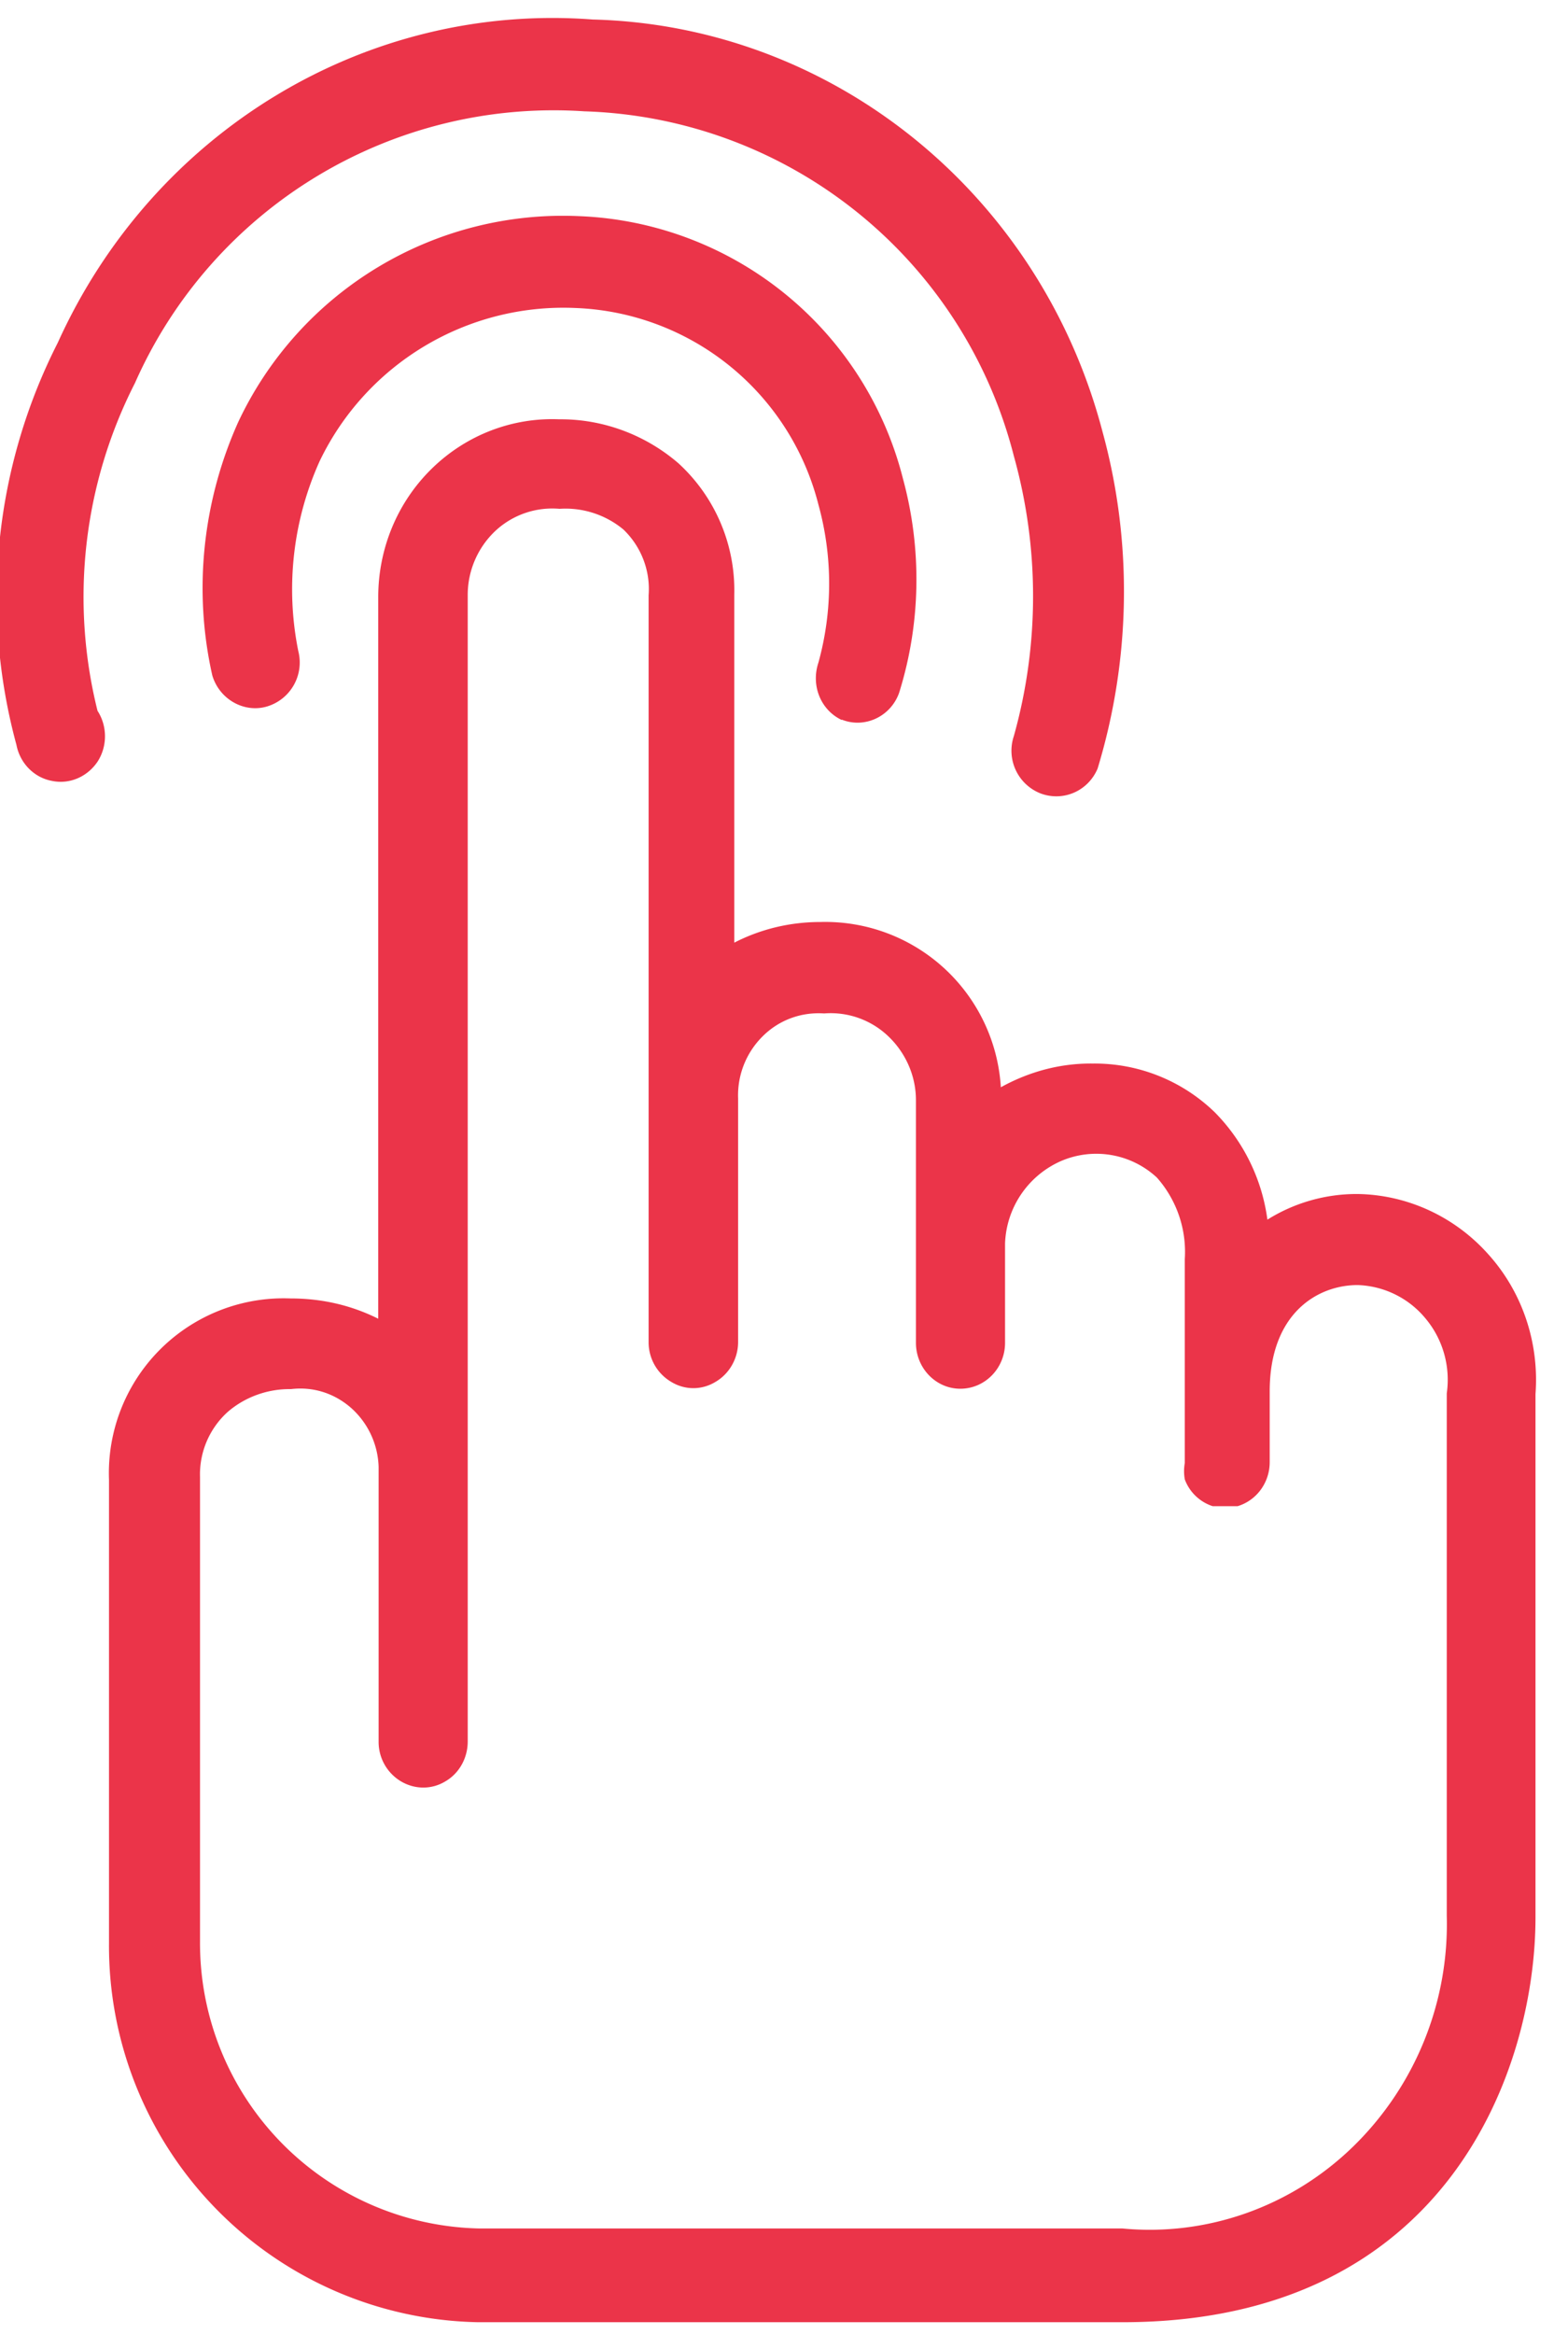 <svg xmlns="http://www.w3.org/2000/svg" xmlns:xlink="http://www.w3.org/1999/xlink" width="41" height="61" viewBox="0 0 41 61"><defs><path id="gyd5a" d="M358.01 2212.82c-.55-.26-.81-.9-.61-1.5a7.75 7.75 0 0 0 0-4.13 6.82 6.82 0 0 0-6.37-5.14 7.07 7.07 0 0 0-6.67 4c-.7 1.55-.9 3.29-.56 4.97a1.2 1.2 0 0 1-.83 1.45c-.6.17-1.24-.2-1.42-.82-.5-2.22-.25-4.55.68-6.62a9.38 9.38 0 0 1 8.92-5.38 9.1 9.1 0 0 1 8.46 6.86c.5 1.84.47 3.78-.1 5.6-.22.62-.9.94-1.5.7zm15.82 17.6c.1-.7-.1-1.41-.55-1.95a2.4 2.4 0 0 0-1.78-.88c-1.05 0-2.3.74-2.3 2.78v1.85c0 .53-.34 1-.84 1.15h-.65a1.16 1.16 0 0 1-.73-.7 1.23 1.23 0 0 1 0-.43v-5.33a2.93 2.93 0 0 0-.73-2.13 2.33 2.33 0 0 0-2.51-.43 2.45 2.45 0 0 0-1.46 2.15v2.6c0 .66-.52 1.2-1.17 1.2-.64 0-1.16-.54-1.16-1.2v-6.34c0-.64-.27-1.24-.72-1.67a2.18 2.18 0 0 0-1.68-.6c-.6-.04-1.18.17-1.61.6a2.17 2.17 0 0 0-.64 1.62v6.37c0 .43-.23.83-.59 1.04-.36.22-.8.22-1.16 0a1.2 1.2 0 0 1-.59-1.04v-19.52c.05-.65-.2-1.28-.66-1.72a2.37 2.37 0 0 0-1.67-.54 2.18 2.18 0 0 0-1.68.58 2.3 2.3 0 0 0-.72 1.66v29.98c0 .43-.22.83-.58 1.04-.36.22-.8.22-1.17 0a1.2 1.2 0 0 1-.58-1.04v-7.18a2.15 2.15 0 0 0-.71-1.53c-.44-.39-1-.57-1.58-.5-.6-.01-1.2.2-1.66.6a2.2 2.2 0 0 0-.72 1.7V2244.75a7.46 7.46 0 0 0 7.32 7.5h16.8c2.2.21 4.4-.56 6.02-2.13a8.12 8.12 0 0 0 2.46-6.04zm-2.33-5.21c1.3.02 2.54.59 3.42 1.58.89.99 1.33 2.31 1.23 3.65v13.68c0 3.92-2.27 10.58-10.8 10.58H348.5a9.84 9.84 0 0 1-9.65-9.91v-8.68-3.43a4.57 4.57 0 0 1 4.75-4.74c.8 0 1.57.17 2.29.53v-18.86c0-1.27.5-2.48 1.4-3.36.9-.88 2.1-1.34 3.33-1.29 1.14-.01 2.25.4 3.12 1.15a4.5 4.5 0 0 1 1.46 3.43v9.1c.7-.36 1.47-.54 2.25-.54a4.6 4.6 0 0 1 4.72 4.32c.74-.41 1.56-.63 2.4-.62a4.51 4.51 0 0 1 3.2 1.28 4.92 4.92 0 0 1 1.37 2.8 4.4 4.4 0 0 1 2.35-.67zm-32.95-12.63c.26.4.26.93 0 1.33-.27.4-.74.6-1.2.5-.47-.09-.83-.47-.92-.94a14.68 14.68 0 0 1 1.08-10.51c2.5-5.53 8.07-8.9 13.99-8.45 6.27.16 11.7 4.55 13.33 10.78.79 2.88.74 5.94-.13 8.8-.25.59-.9.87-1.49.65a1.2 1.2 0 0 1-.7-1.5c.67-2.39.67-4.92 0-7.32a11.97 11.97 0 0 0-11.23-9.01 11.97 11.97 0 0 0-11.75 7.1 12.3 12.3 0 0 0-.98 8.57z"/></defs><g><g transform="translate(-336 -2194)"><use fill="#eb3449" xlink:href="#gyd5a"/></g></g></svg>